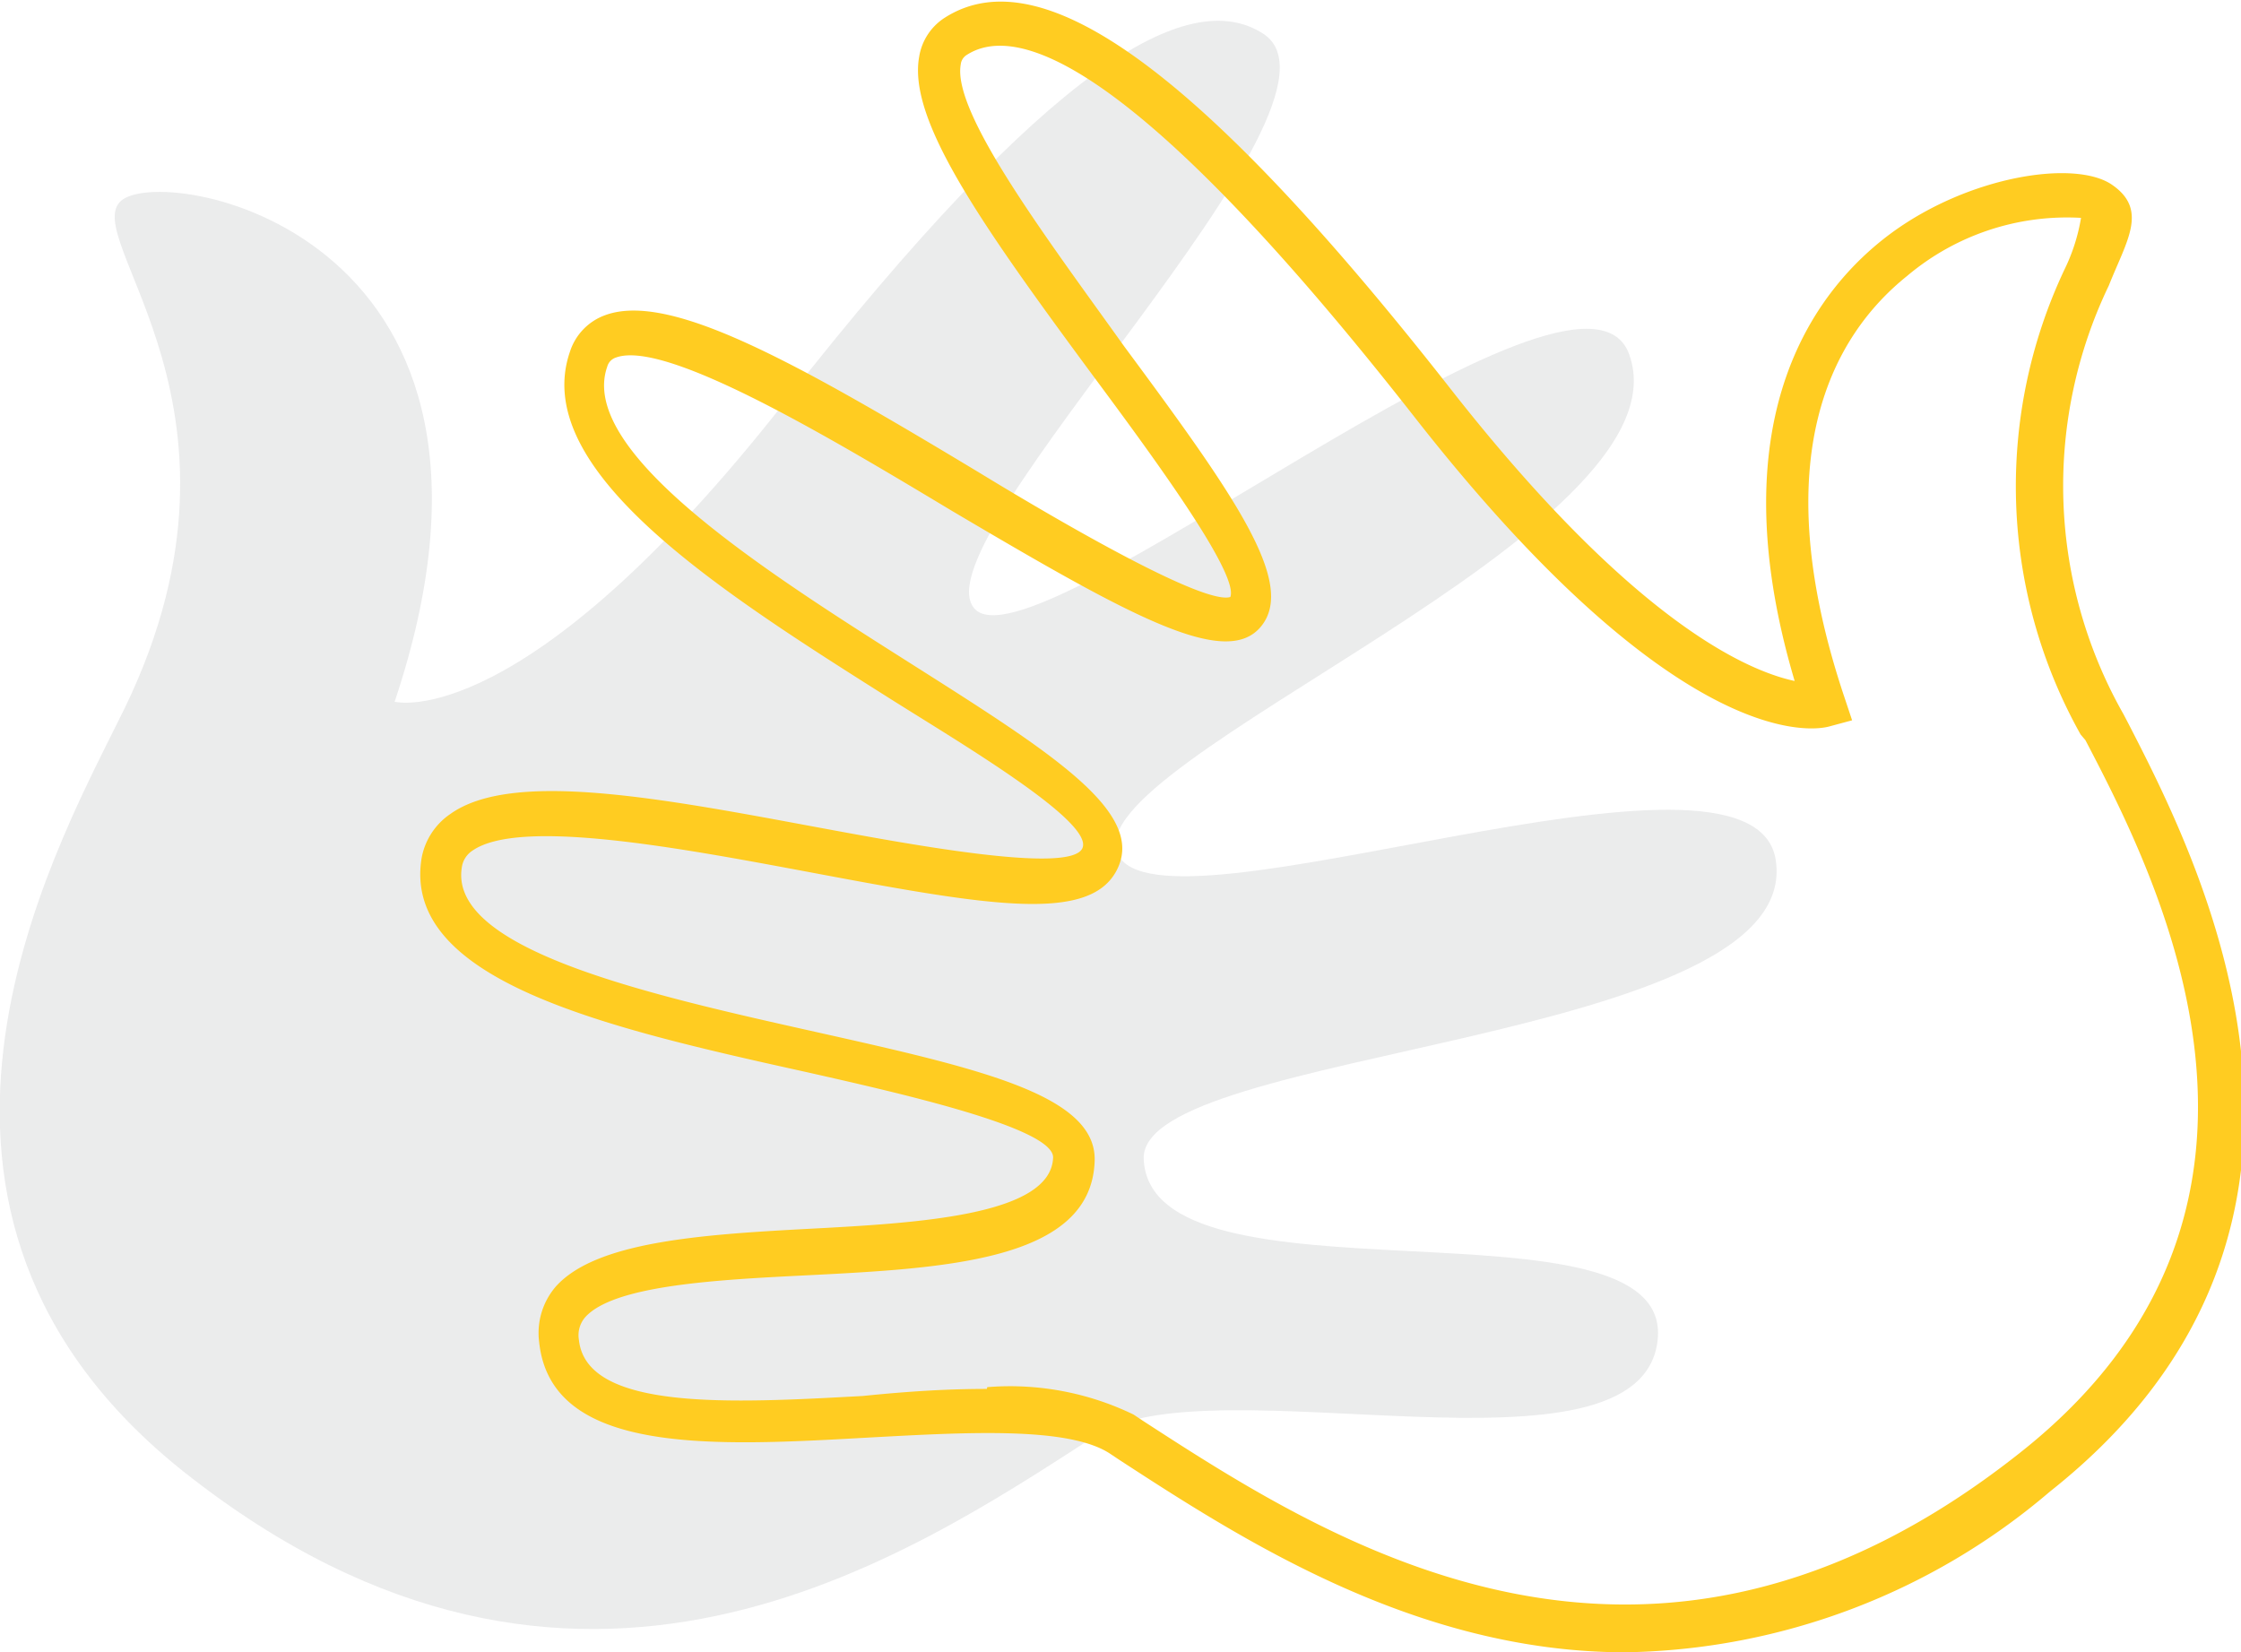 <svg id="Layer_1" data-name="Layer 1" xmlns="http://www.w3.org/2000/svg" viewBox="0 0 50.71 37.39"><defs><style>.cls-1{opacity:0.3;}.cls-2{fill:#bcbec0;}.cls-3{fill:#ffcc21;}</style></defs><title>hands</title><g class="cls-1"><path class="cls-2" d="M37.28,141.6c0.13,3.55,12,.66,11.63,4.1s-10.1.48-12.69,2.15c-4.33,2.8-11.79,7.84-20.63.86-7.46-5.9-3-14-1.52-17,3.61-7.06-1-11,.1-11.81s9.68,0.85,6.16,11.36c0,0,2.91.77,8.85-6.81s9.1-9.4,10.8-8.31c2.45,1.57-7.83,11.43-6.54,13s13.74-8.86,14.83-5.73c1.41,4-12.52,9.19-11.58,11.29s14.35-3.19,14.89.13C52.25,139,37.2,139.09,37.28,141.6Z" transform="translate(-11.4 -115.38)"/></g><path class="cls-3" d="M48.18,152.77c-4.73,0-8.68-2.55-11.46-4.36l-0.21-.14c-0.94-.61-3.23-0.48-5.44-0.36-3.54.2-7.2,0.4-7.47-2.16a1.61,1.61,0,0,1,.38-1.26c0.9-1,3.22-1.17,5.67-1.3s5.54-.29,5.58-1.62c0-.67-3.46-1.45-5.54-1.92-4.52-1-9.2-2.06-8.75-4.85a1.54,1.54,0,0,1,.65-1c1.4-1,4.75-.36,8.3.3,2,0.37,5.71,1.07,6,.48s-2.75-2.38-4.35-3.39c-3.83-2.42-8.18-5.17-7.24-7.86a1.3,1.3,0,0,1,.8-0.82c1.46-.53,4.3,1.06,8.45,3.56,2,1.22,5.1,3,5.69,2.82,0.21-.54-1.9-3.38-3.16-5.08-2.51-3.4-4.14-5.73-3.88-7.15a1.29,1.29,0,0,1,.58-0.88c2.21-1.41,5.85,1.26,11.46,8.42,4.11,5.24,6.69,6.36,7.77,6.59-1.8-6.07.57-8.94,2.18-10.13,1.78-1.31,4.17-1.67,5-1.1s0.33,1.27-.07,2.28a10.46,10.46,0,0,0,.33,9.7l0.11,0.21c1.6,3.11,5.84,11.36-1.77,17.38A15.15,15.15,0,0,1,48.18,152.77Zm-14.44-6a6.41,6.41,0,0,1,3.31.62l0.21,0.14c4.27,2.77,11.42,7.39,19.83.74,7-5.51,3.14-13,1.5-16.14L58.48,132a11.49,11.49,0,0,1-.36-10.53,4.21,4.21,0,0,0,.37-1.16,5.61,5.61,0,0,0-3.93,1.31c-1.66,1.33-3.26,4.07-1.42,9.55l0.17,0.51-0.52.14c-0.33.09-3.4,0.64-9.38-7-6.34-8.09-9-8.92-10.13-8.2a0.29,0.29,0,0,0-.14.22c-0.2,1.1,2,4,3.7,6.38,2.51,3.39,3.89,5.35,3.1,6.33s-2.94-.21-7-2.61c-2.73-1.64-6.47-3.88-7.6-3.47a0.3,0.3,0,0,0-.2.21c-0.68,1.94,3.66,4.68,6.83,6.69s5.31,3.35,4.73,4.64-2.93.87-7.07,0.09c-2.89-.54-6.48-1.21-7.54-0.47a0.54,0.54,0,0,0-.24.38c-0.3,1.87,4.29,2.89,8,3.72s6.38,1.43,6.32,2.93h0c-0.08,2.25-3.36,2.42-6.53,2.58-2,.1-4.35.22-5,0.95a0.62,0.62,0,0,0-.14.51c0.17,1.62,3.49,1.43,6.42,1.27C32,146.86,32.88,146.81,33.73,146.81Z" transform="translate(-11.4 -115.38)"/></svg>